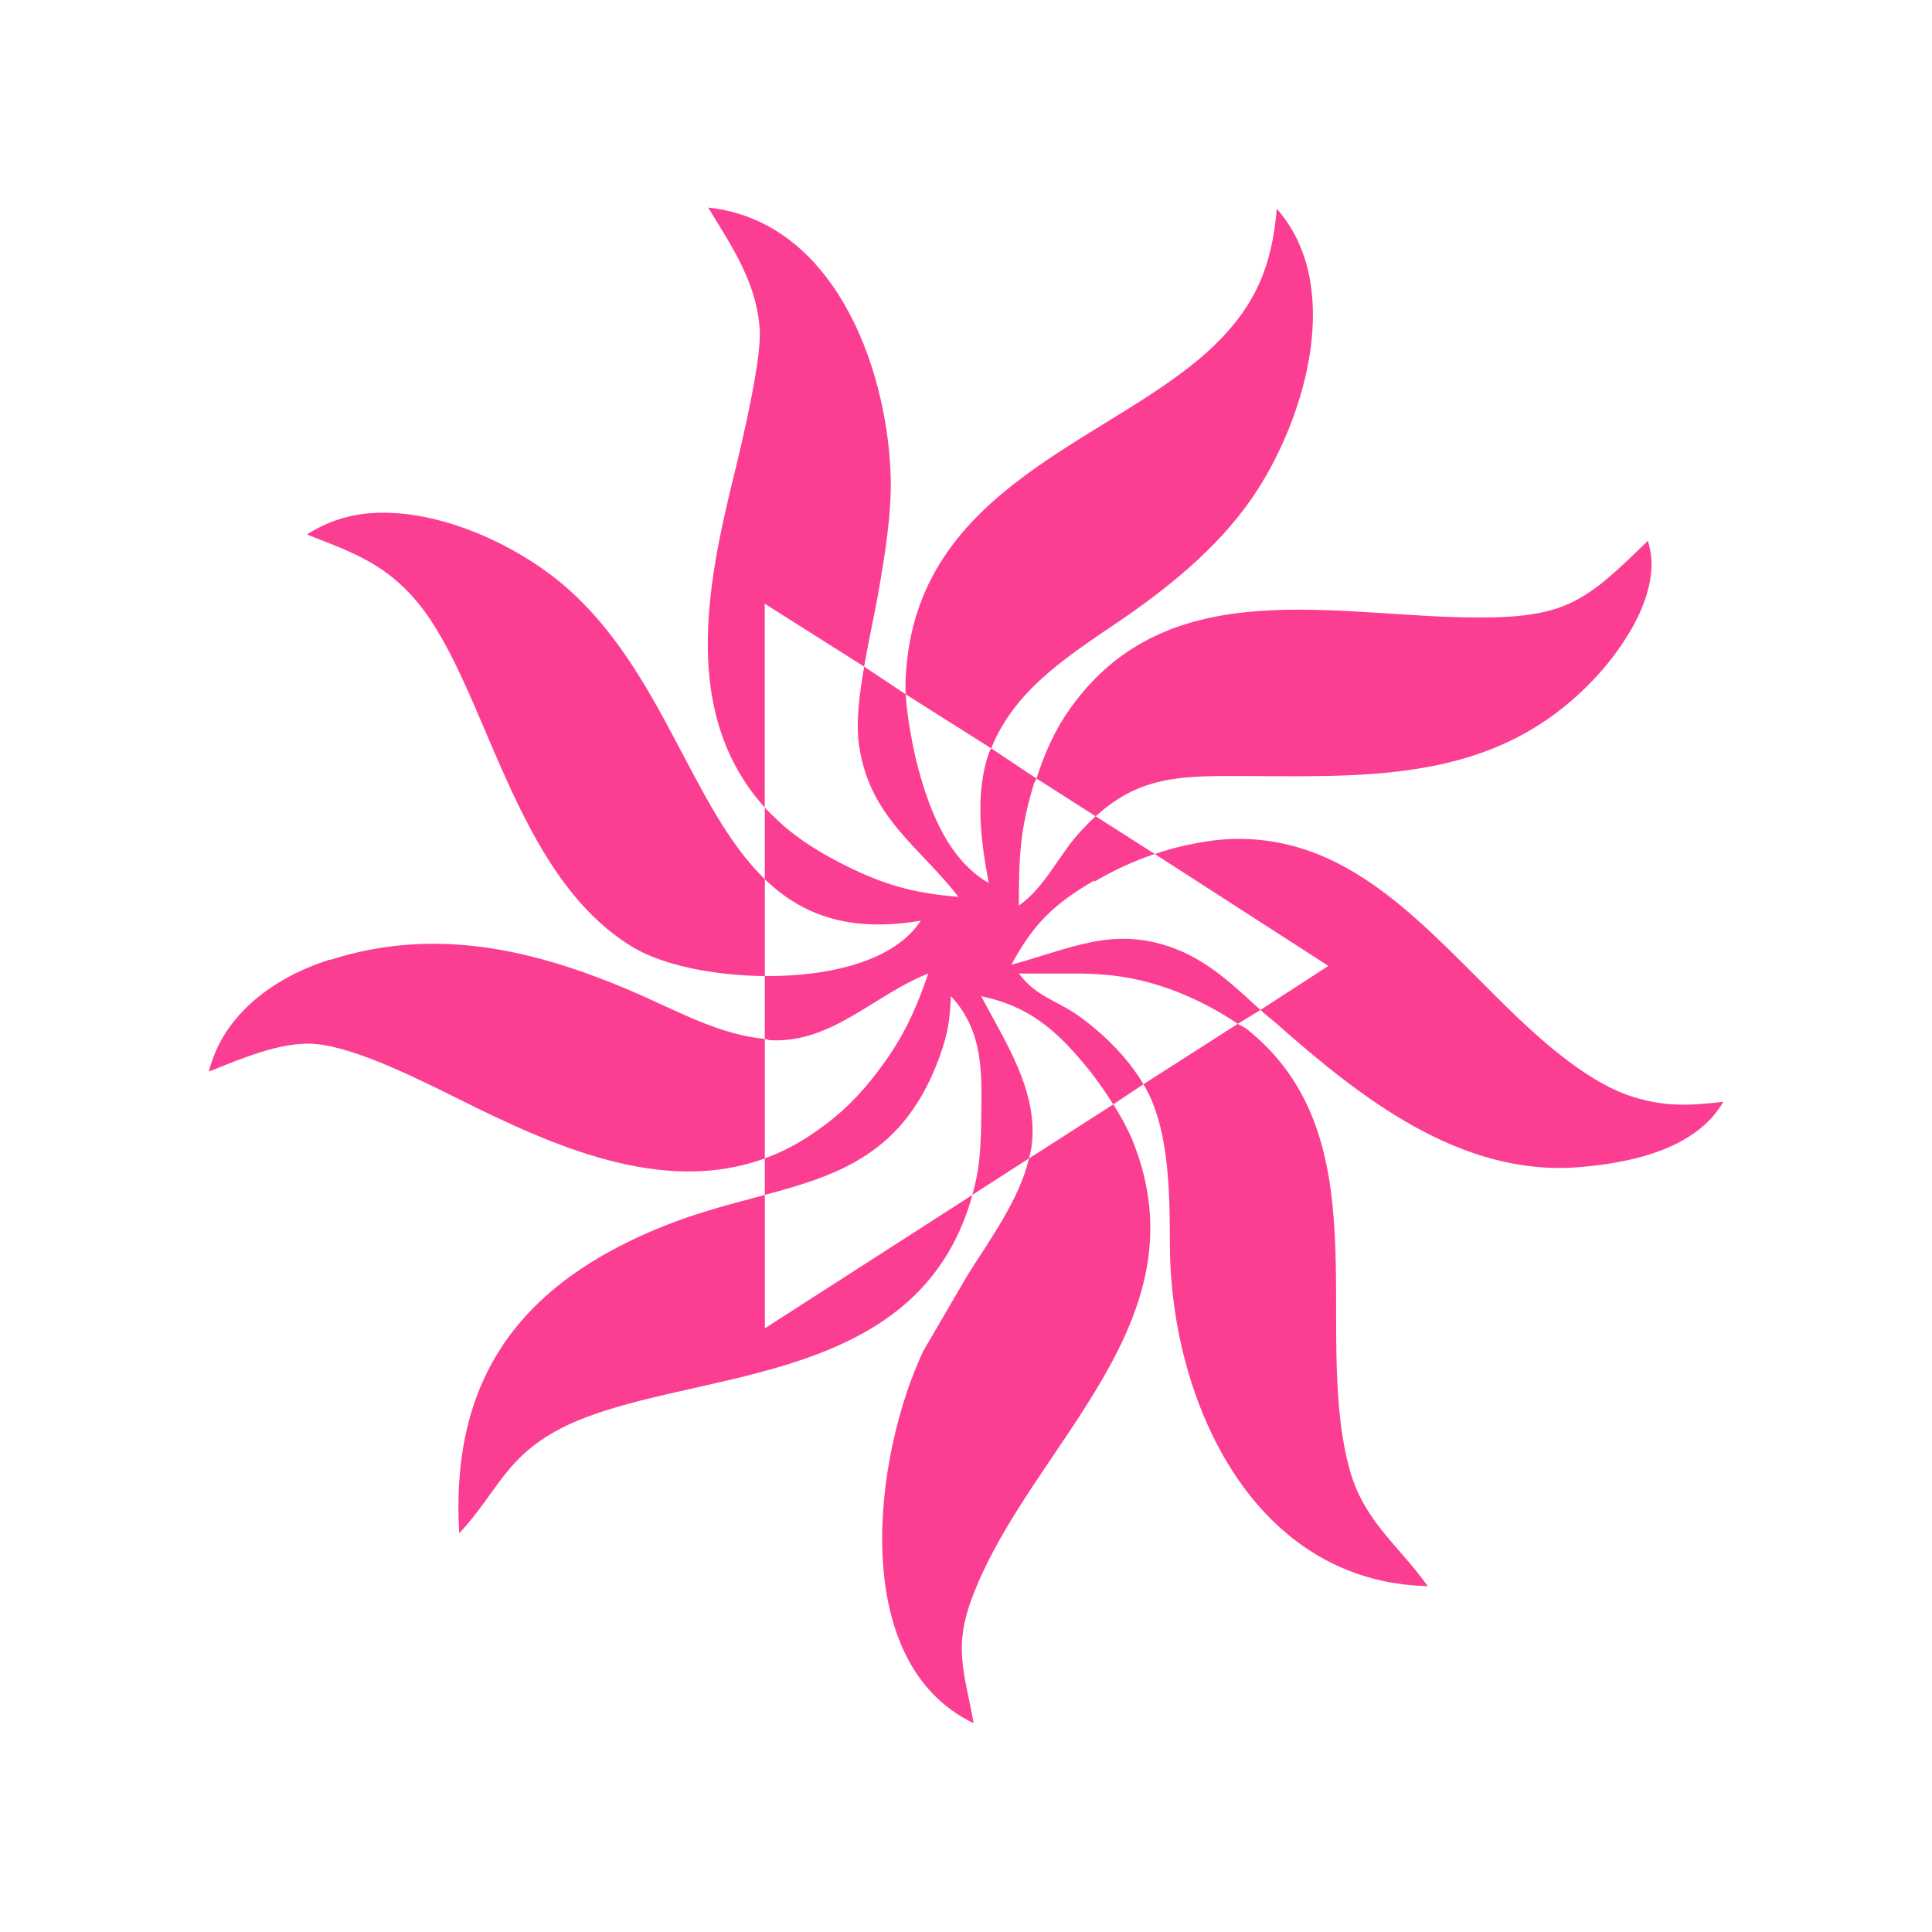 <!-- color: #eeeeee --><svg xmlns="http://www.w3.org/2000/svg" viewBox="0 0 48 48"><g><path d="m 17.594 5.156 c 0.59 0.973 1.203 1.852 1.281 3.03 c 0.047 0.754 -0.43 2.762 -0.625 3.563 c -0.691 2.789 -1.332 5.996 0.75 8.313 l 0 -5.063 l 2.469 1.563 c 0.109 -0.633 0.25 -1.266 0.344 -1.781 c 0.164 -0.949 0.355 -2.074 0.313 -3.03 c -0.109 -2.711 -1.438 -6.262 -4.531 -6.594 m 3.875 11.406 c -0.121 0.699 -0.211 1.402 -0.125 1.969 c 0.262 1.773 1.488 2.492 2.469 3.75 c -1 -0.082 -1.715 -0.254 -2.625 -0.688 c -0.668 -0.32 -1.336 -0.707 -1.875 -1.219 c -0.109 -0.105 -0.215 -0.203 -0.313 -0.313 l 0 1.781 c 0.906 0.875 2.074 1.336 3.875 1.031 c -0.645 1 -2.27 1.391 -3.875 1.375 l 0 1.563 c 0.043 0.004 0.082 0.027 0.125 0.031 c 1.543 0.086 2.602 -1.137 3.938 -1.656 c -0.363 1.047 -0.703 1.746 -1.406 2.625 c -0.469 0.59 -0.961 1.027 -1.594 1.438 c -0.352 0.227 -0.703 0.398 -1.063 0.531 l 0 0.906 c 1.855 -0.496 3.477 -1.035 4.344 -3.438 c 0.215 -0.602 0.246 -0.875 0.281 -1.5 c 0.852 0.922 0.762 2 0.75 3.188 c -0.012 0.68 -0.051 1.156 -0.219 1.75 l 1.406 -0.906 c 0.023 -0.09 0.051 -0.191 0.063 -0.281 c 0.191 -1.359 -0.648 -2.609 -1.25 -3.75 c 1.141 0.234 1.828 0.805 2.563 1.688 c 0.246 0.293 0.496 0.641 0.719 1 l 0.75 -0.5 c -0.387 -0.664 -0.996 -1.254 -1.594 -1.688 c -0.57 -0.406 -1.066 -0.48 -1.5 -1.063 l 1.5 0 c 0.914 0.012 1.605 0.133 2.469 0.469 c 0.48 0.191 1.023 0.473 1.469 0.781 l 0.563 -0.344 c -0.633 -0.578 -1.238 -1.168 -2.063 -1.5 c -1.559 -0.625 -2.656 -0.016 -4.125 0.375 c 0.547 -1.016 1.066 -1.516 2.063 -2.094 l 0 0.031 c 0.492 -0.289 0.98 -0.516 1.5 -0.688 l -1.469 -0.938 c -0.113 0.102 -0.227 0.219 -0.344 0.344 c -0.566 0.594 -0.895 1.406 -1.563 1.875 c 0 -1.188 0.02 -1.867 0.375 -3.03 c 0.016 -0.047 0.047 -0.078 0.063 -0.125 l -1.125 -0.75 c -0.02 0.043 -0.047 0.078 -0.063 0.125 c -0.348 1.027 -0.195 2.176 0 3.219 c -0.992 -0.566 -1.465 -1.785 -1.75 -2.844 c -0.125 -0.465 -0.277 -1.242 -0.313 -1.844 m 0 0 l 2.125 1.344 c 0.605 -1.52 2.031 -2.367 3.313 -3.25 c 1.254 -0.867 2.484 -1.891 3.313 -3.188 c 1.207 -1.887 2.125 -5.09 0.469 -6.969 c -0.117 1.395 -0.512 2.379 -1.531 3.375 c -2.477 2.41 -7.465 3.438 -7.688 8.281 c -0.008 0.113 -0.008 0.266 0 0.406 m 3.25 2.094 l 1.469 0.938 c 0.965 -0.863 1.816 -0.996 3.188 -1 c 3.387 -0.008 6.699 0.293 9.25 -2.469 c 0.762 -0.824 1.664 -2.219 1.281 -3.375 c -1.523 1.492 -2.027 1.902 -4.156 1.906 c -3.555 0.008 -7.742 -1.188 -10.188 2.25 c -0.395 0.551 -0.641 1.117 -0.844 1.75 m 2.938 1.875 l 4.313 2.781 l -1.688 1.094 c 0.133 0.121 0.27 0.227 0.406 0.344 c 2.066 1.824 4.551 3.797 7.5 3.563 c 1.289 -0.105 2.91 -0.441 3.594 -1.625 c -0.832 0.094 -1.43 0.133 -2.25 -0.125 c -1.219 -0.379 -2.516 -1.613 -3.406 -2.5 c -1.957 -1.945 -3.73 -3.949 -6.469 -3.906 c -0.391 0.004 -0.785 0.063 -1.219 0.156 c -0.273 0.059 -0.527 0.133 -0.781 0.219 m 2.063 4.219 l -2.344 1.5 c 0.082 0.141 0.16 0.293 0.219 0.438 c 0.434 1.063 0.434 2.465 0.438 3.594 c 0.023 3.813 2.047 8.34 6.406 8.438 c -0.773 -1.078 -1.625 -1.637 -1.969 -3 c -0.895 -3.488 0.828 -8.176 -2.531 -10.844 c -0.063 -0.051 -0.152 -0.078 -0.219 -0.125 m -3.094 2 l -2.094 1.344 c -0.246 1.035 -0.98 2.023 -1.531 2.906 l -1.094 1.875 c -1.227 2.59 -1.898 7.742 1.25 9.25 c -0.238 -1.313 -0.523 -1.898 0 -3.219 c 1.457 -3.734 5.785 -6.762 3.938 -11.281 c -0.121 -0.289 -0.285 -0.586 -0.469 -0.875 m -3.5 2.25 l -5.156 3.313 l 0 -3.313 c -0.813 0.219 -1.66 0.43 -2.531 0.781 c -3.566 1.438 -5.289 3.789 -5.063 7.625 c 0.957 -1.023 1.148 -1.93 2.625 -2.656 c 2.973 -1.438 8.527 -0.883 10.03 -5.438 c 0.039 -0.113 0.066 -0.211 0.094 -0.313 m -5.156 -0.906 l 0 -2.969 c -1.102 -0.105 -2.105 -0.656 -3.094 -1.094 c -1.875 -0.824 -3.758 -1.383 -5.719 -1.25 c -0.652 0.043 -1.297 0.16 -1.969 0.375 l -0.031 0 c -1.359 0.43 -2.648 1.348 -3 2.781 c 0.766 -0.305 1.793 -0.754 2.625 -0.688 c 1.023 0.078 2.66 0.914 3.594 1.375 c 2.332 1.164 5.066 2.395 7.594 1.469 m 0 -4.531 l 0 -2.406 c -1.824 -1.762 -2.539 -5.188 -4.969 -7.281 c -1.16 -1 -3.109 -1.934 -4.813 -1.813 c -0.566 0.039 -1.113 0.219 -1.594 0.531 c 1.117 0.438 1.941 0.715 2.75 1.688 c 1.723 2.086 2.363 6.766 5.344 8.563 c 0.746 0.449 2.01 0.707 3.281 0.719 m 0 0" fill="#fc3e92" stroke="none" fill-rule="nonzero" fill-opacity="1"/></g></svg>